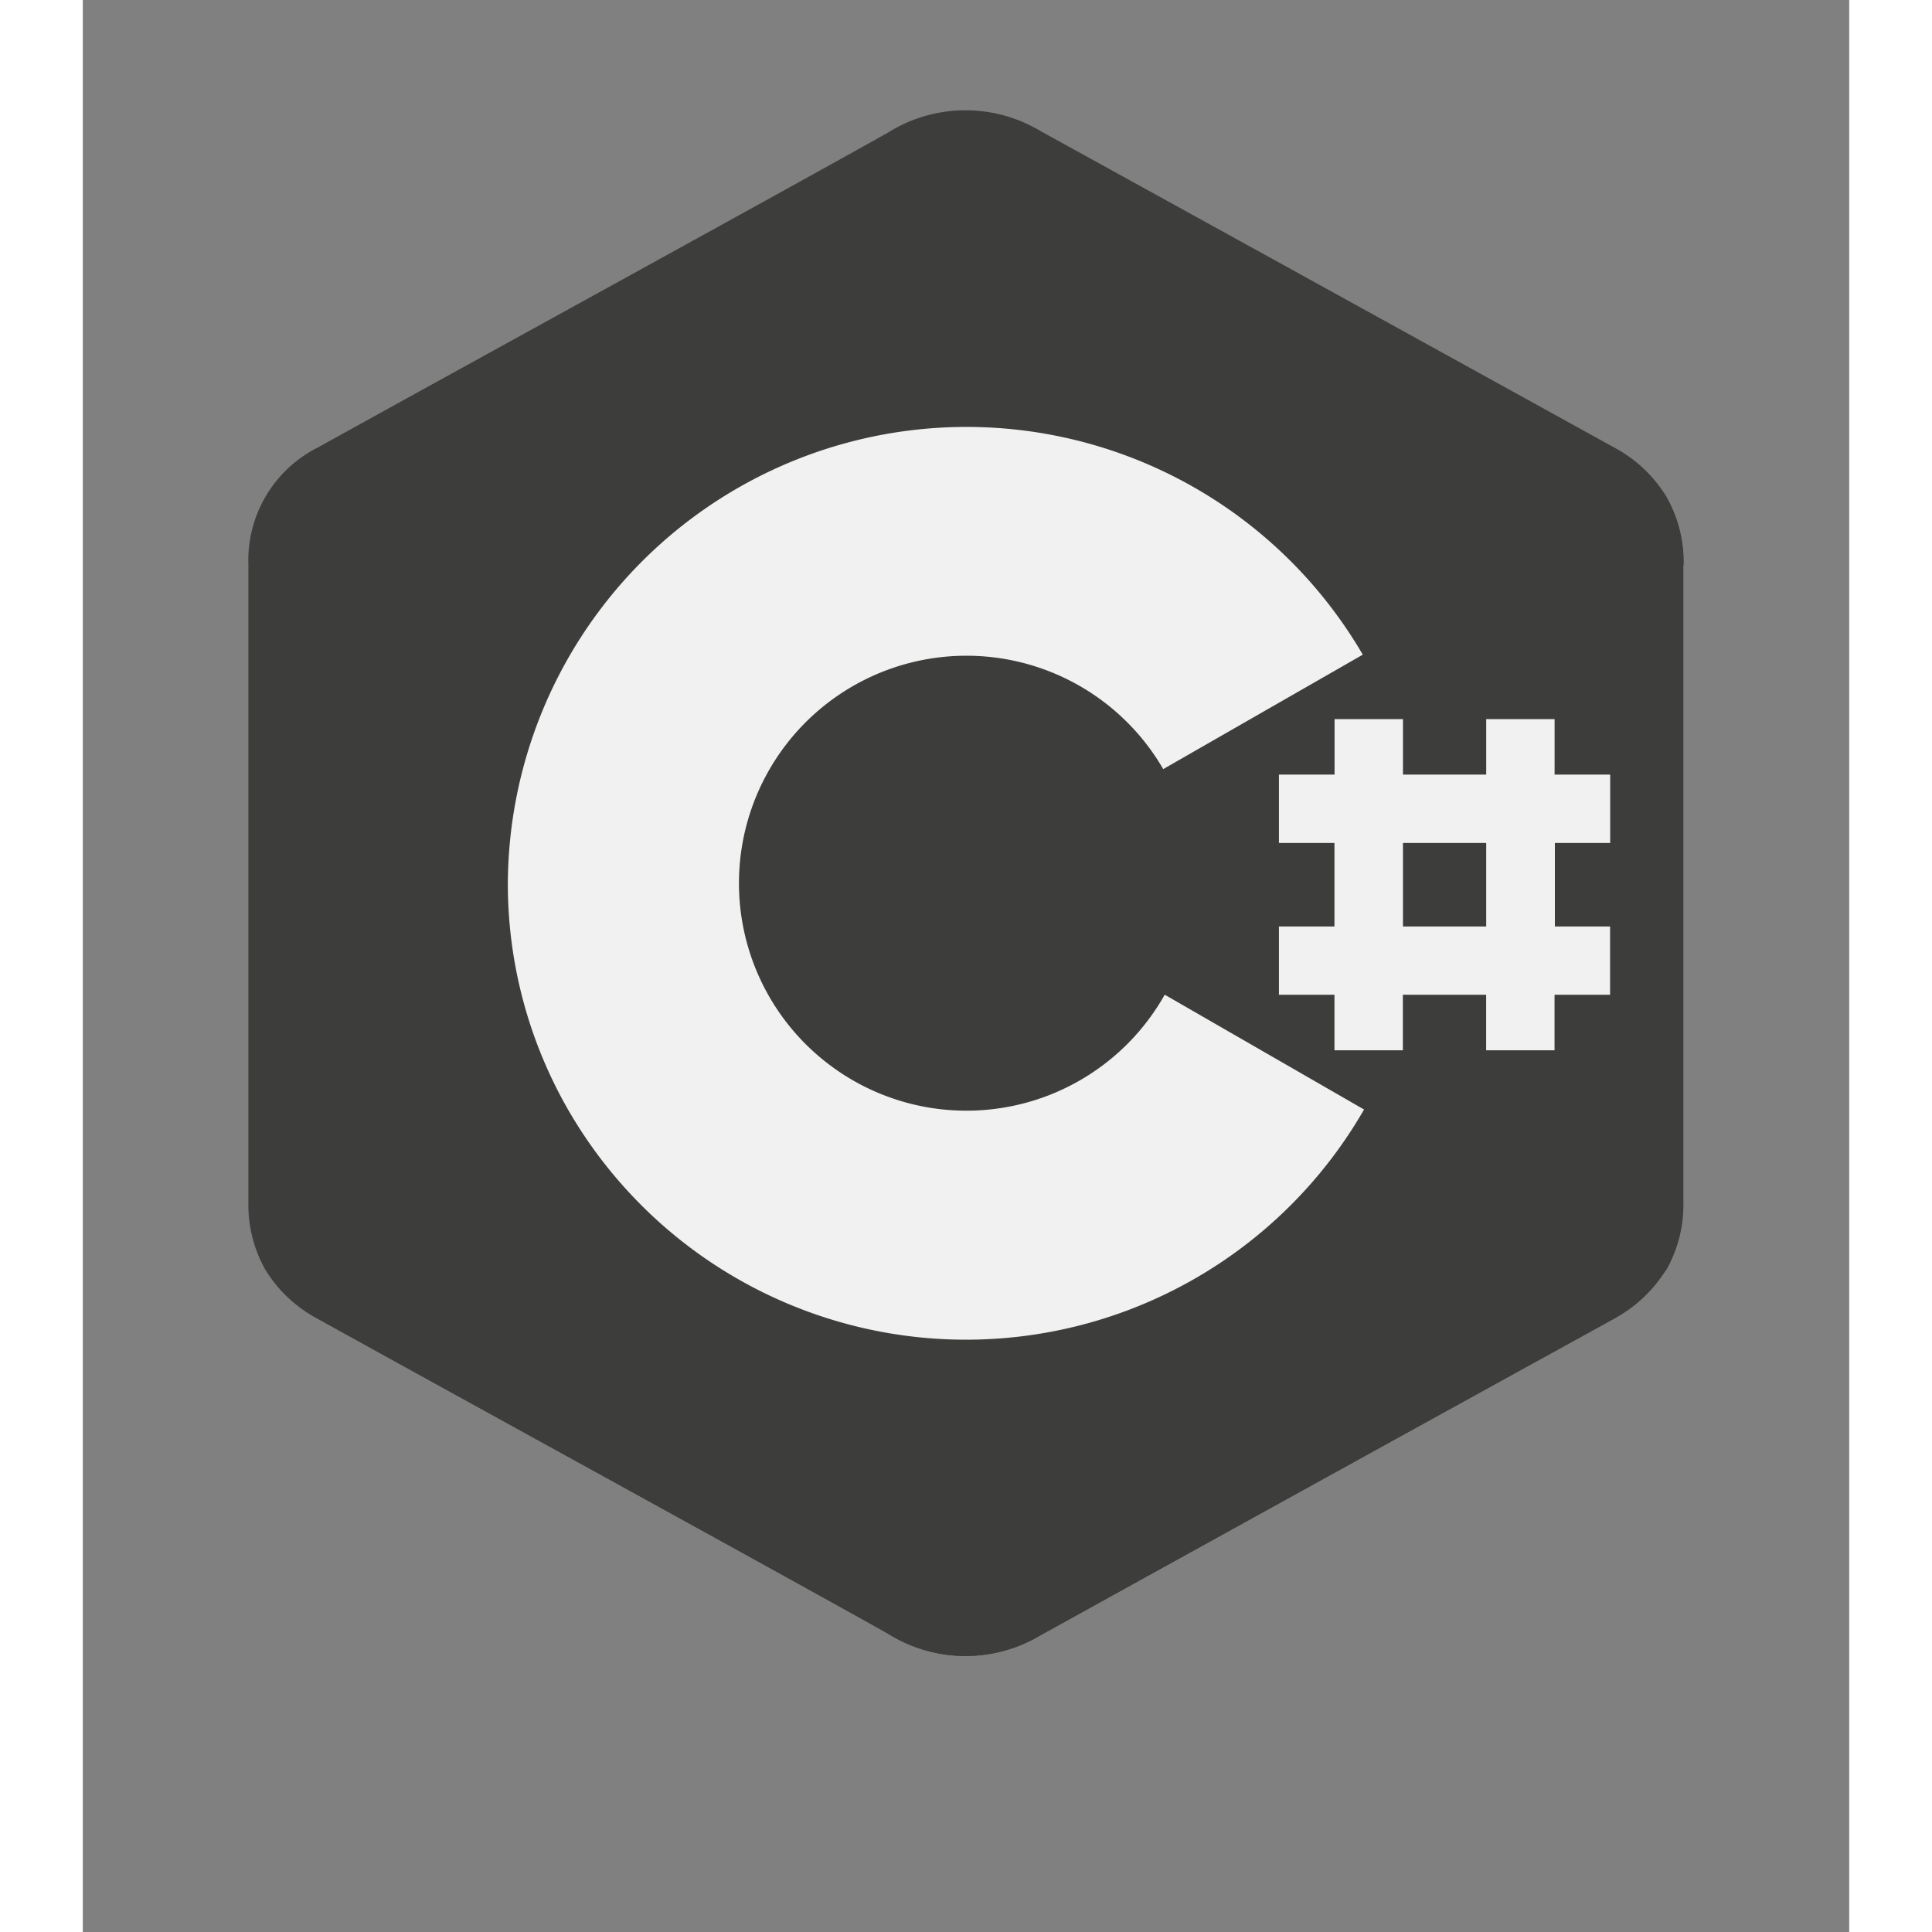 <?xml version="1.0" encoding="utf-8"?><!-- Uploaded to: SVG Repo, www.svgrepo.com, Generator: SVG Repo Mixer Tools -->
<svg width="600" height="600" viewBox="0 0 32 35  " 
xmlns="http://www.w3.org/2000/svg"><rect x="0" y="0" width="32" height="35" fill="#808080" stroke="none"/><title>file_type_csharp2
</title><path d="M29,10.232a2.387,2.387,0,0,0-.318-1.244,2.451,
2.451,0,0,0-.936-.879Q22.552,5.241,17.353,2.376A2.642,2.642,
0,0,0,14.59,2.4c-1.378.779-8.275,4.565-10.331,5.706A2.287,
2.287,0,0,0,3,10.231V21.77a2.4,2.4,0,0,0,.3,1.22,2.434,
2.434,0,0,0,.954.9c2.056,1.141,8.954,4.927,10.332,5.706a2.642,
2.642,0,0,0,2.763.026q5.19-2.871,10.386-5.733a2.444,2.444,0,0,
0,.955-.9,2.4,2.4,0,0,0,.3-1.22V10.232" style="fill:#3D3E3C"/>
<path d="M28.549,23.171a2.126,2.126,0,0,0,.147-.182,2.4,2.4,0,
0,0,.3-1.22V10.232a2.387,2.387,0,0,
0-.318-1.244c-.036-.059-.089-.105-.13-.16L16,16Z" 
style="fill:#3D3E3C"/><path d="M28.549,23.171,16,16,3.451,
23.171a2.435,2.435,0,0,0,.809.72c2.056,1.141,8.954,4.927,
10.332,5.706a2.642,2.642,0,0,0,2.763.026q5.19-2.871,
10.386-5.733A2.43,2.43,0,0,0,28.549,23.171Z" style="fill:#3D3E3C"
/><path d="M19.6,18.02a4.121,4.121,0,1,
1-.027-4.087l3.615-2.073A8.309,8.309,0,0,0,7.7,16a8.216,
8.216,0,0,0,1.1,4.117A8.319,8.319,0,0,0,23.211,20.1L19.6,
18.02" style="fill:#F1F1F1"/><path d="M27.67,
15.271V14.033H26.663V13.027H25.424v1.006H23.916V13.027H22.677v1.006H21.669v1.238h1.006v1.513H21.669v1.237h1.006v1.006h1.239V18.021h1.509v1.006h1.239V18.021h1.006V16.784h-1V15.271Zm-2.246,1.513H23.916V15.271h1.508Z" style="fill:#F1F1F1"/></svg>